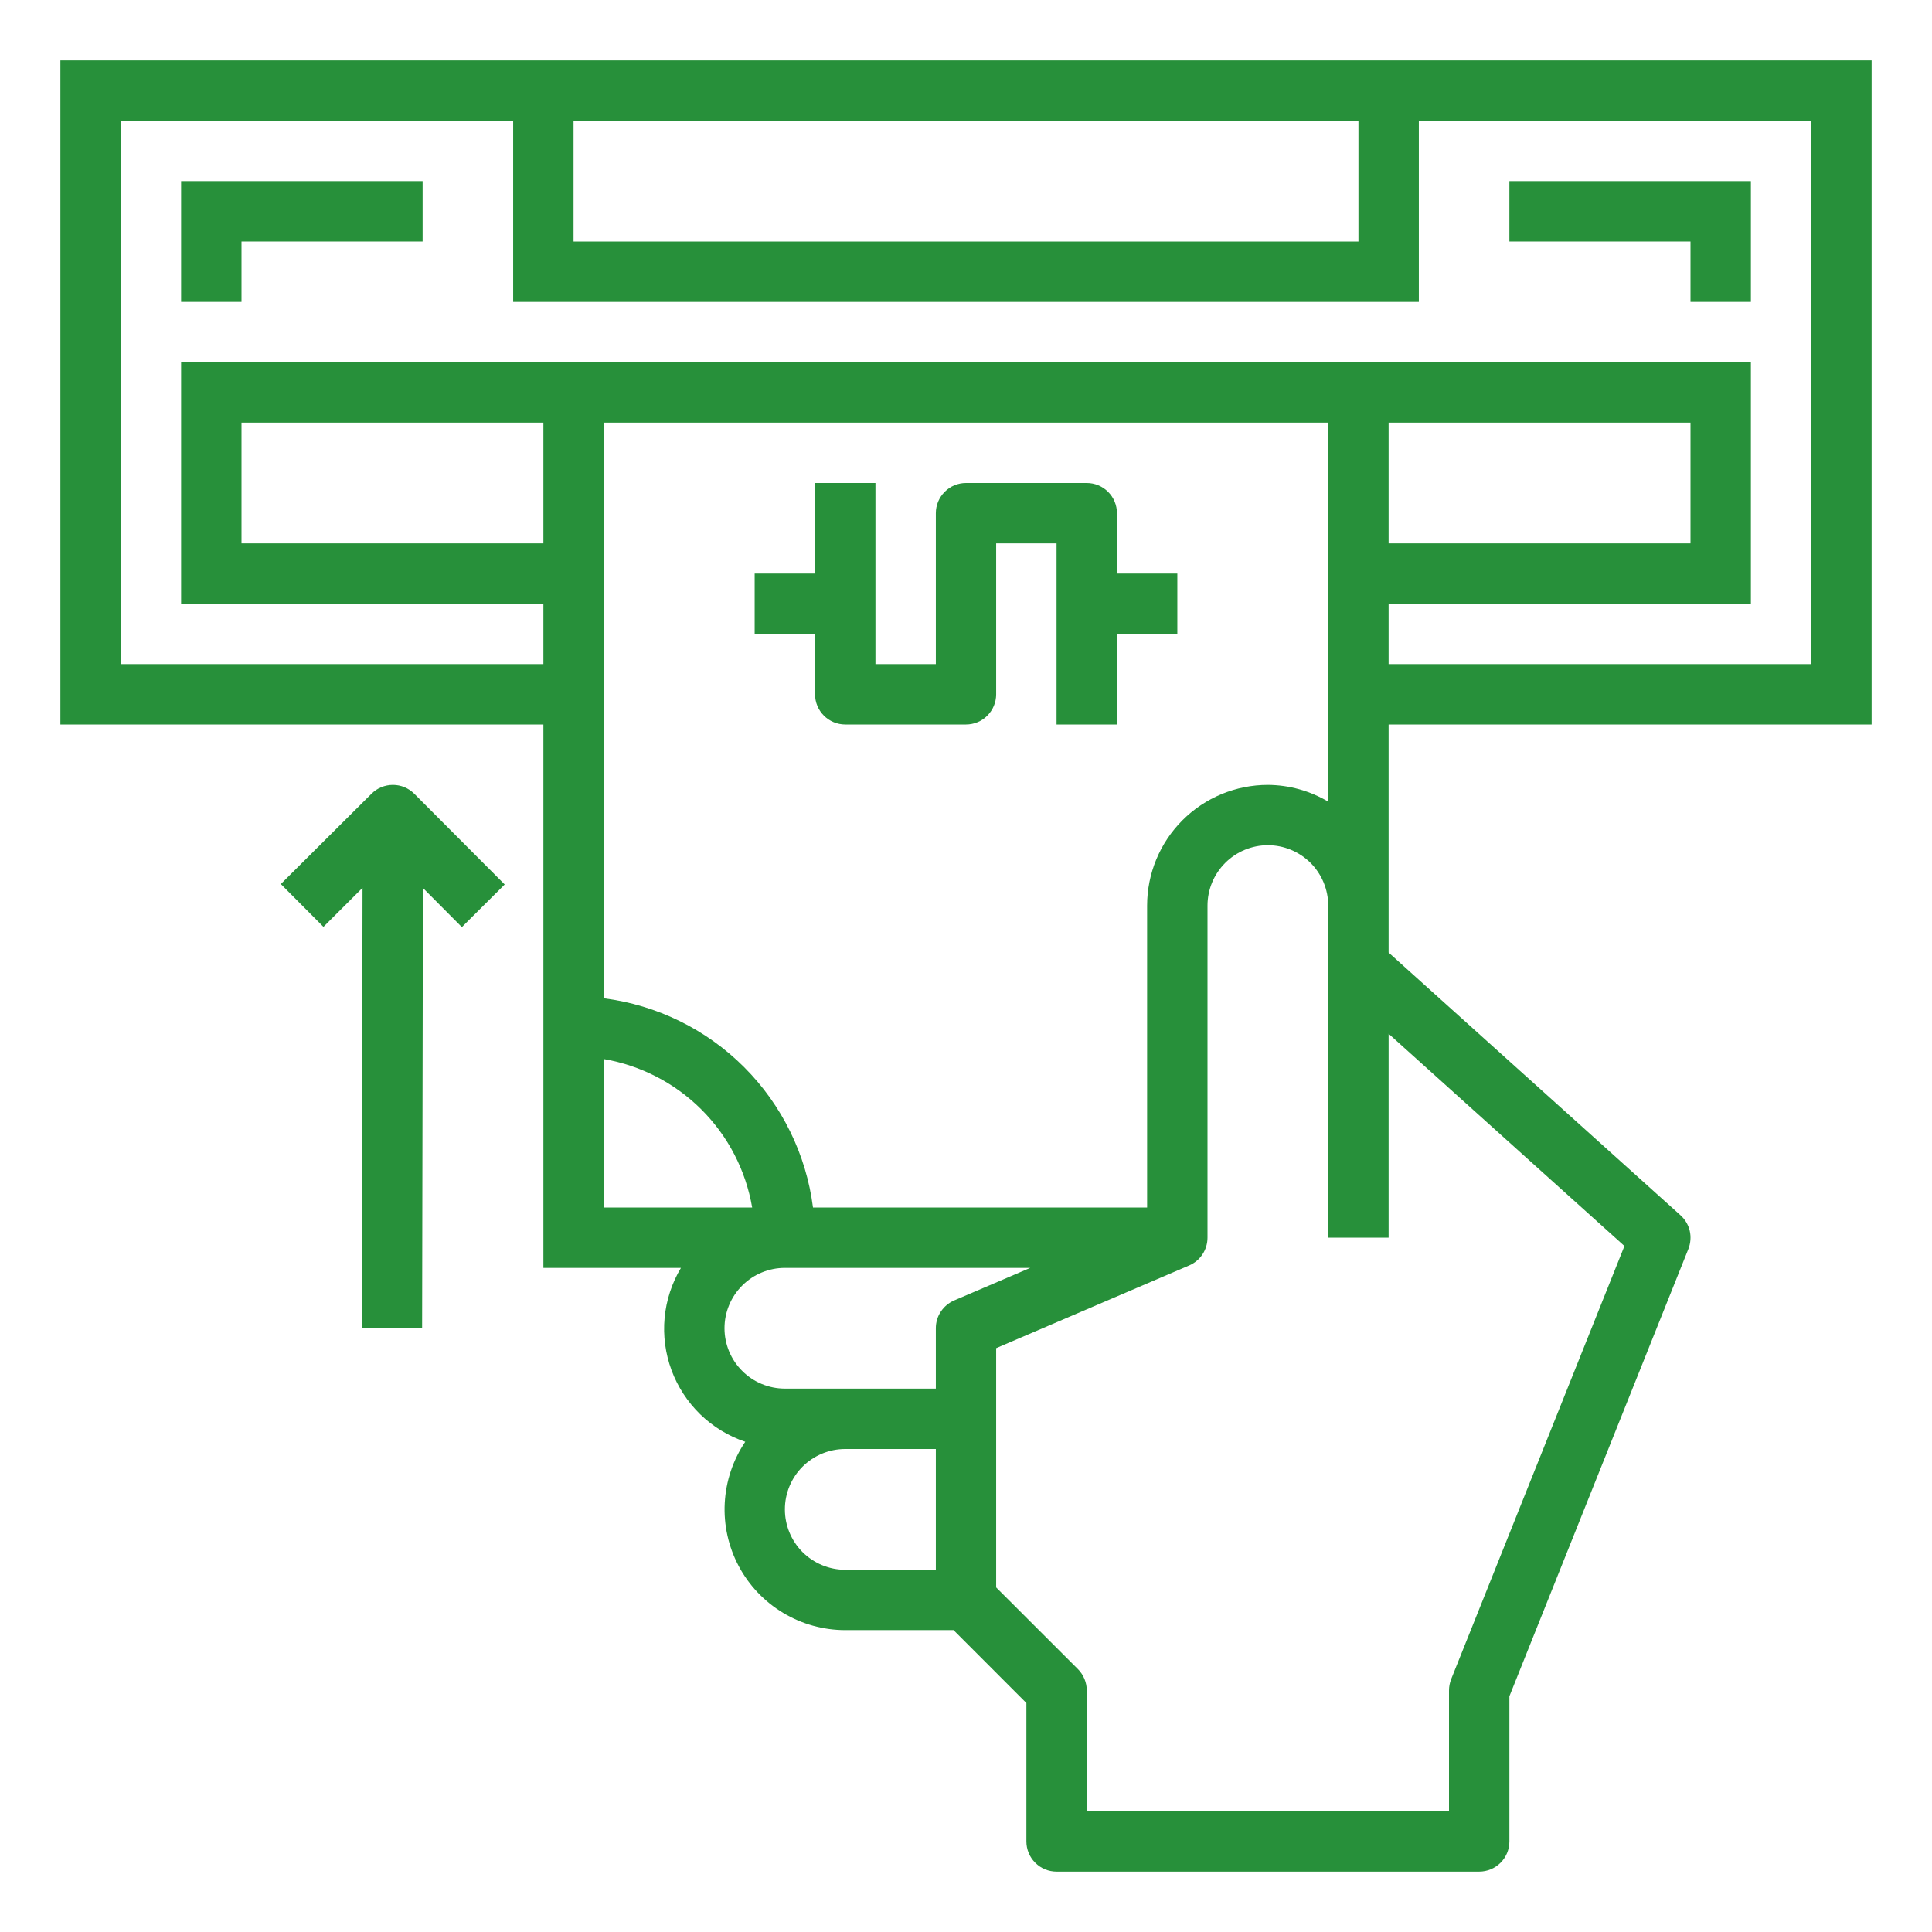 <svg width="31" height="31" viewBox="0 0 31 31" fill="none" xmlns="http://www.w3.org/2000/svg">
<path d="M2.906 4.844H3.875V3.875H6.781V2.906H2.906V4.844Z" fill="#27903A"/>
<path d="M27.125 3.875V4.844H28.094V2.906H24.219V3.875H27.125Z" fill="#27903A"/>
<path d="M0.969 0.969V11.625H8.719V20.344H10.926C10.78 20.589 10.69 20.864 10.664 21.148C10.638 21.432 10.676 21.718 10.775 21.986C10.874 22.253 11.032 22.495 11.236 22.694C11.441 22.893 11.688 23.043 11.958 23.134C11.761 23.426 11.648 23.765 11.629 24.116C11.61 24.467 11.688 24.817 11.852 25.127C12.017 25.438 12.264 25.698 12.565 25.879C12.866 26.06 13.211 26.156 13.562 26.156H15.3L16.469 27.326V29.547C16.469 29.675 16.52 29.799 16.611 29.889C16.701 29.98 16.825 30.031 16.953 30.031H23.734C23.863 30.031 23.986 29.98 24.077 29.889C24.168 29.799 24.219 29.675 24.219 29.547V27.218L27.091 20.04C27.127 19.948 27.135 19.846 27.113 19.75C27.09 19.653 27.038 19.566 26.965 19.5L22.281 15.284V11.625H30.031V0.969H0.969ZM21.797 1.938V3.875H9.203V1.938H21.797ZM9.688 16.993C10.282 17.095 10.831 17.379 11.257 17.805C11.684 18.232 11.967 18.78 12.069 19.375H9.688V16.993ZM11.625 21.312C11.625 21.056 11.727 20.809 11.909 20.628C12.09 20.446 12.337 20.344 12.594 20.344H16.531L15.309 20.867C15.222 20.905 15.148 20.967 15.096 21.046C15.043 21.125 15.016 21.218 15.016 21.312V22.281H12.594C12.337 22.281 12.09 22.179 11.909 21.997C11.727 21.816 11.625 21.569 11.625 21.312ZM12.594 24.219C12.594 23.962 12.696 23.715 12.877 23.534C13.059 23.352 13.306 23.25 13.562 23.25H15.016V25.188H13.562C13.306 25.188 13.059 25.085 12.877 24.904C12.696 24.722 12.594 24.476 12.594 24.219ZM26.065 19.993L23.284 26.945C23.262 27.002 23.25 27.063 23.25 27.125V29.062H17.438V27.125C17.438 26.997 17.386 26.873 17.296 26.782L15.984 25.471V21.632L19.081 20.305C19.169 20.267 19.243 20.205 19.295 20.126C19.347 20.047 19.375 19.954 19.375 19.859V14.531C19.375 14.274 19.477 14.028 19.659 13.846C19.84 13.665 20.087 13.562 20.344 13.562C20.601 13.562 20.847 13.665 21.029 13.846C21.21 14.028 21.312 14.274 21.312 14.531V19.859H22.281V16.587L26.065 19.993ZM21.312 12.863C21.019 12.689 20.685 12.596 20.344 12.594C19.83 12.594 19.337 12.798 18.974 13.161C18.61 13.525 18.406 14.017 18.406 14.531V19.375H13.045C12.936 18.523 12.547 17.73 11.94 17.123C11.332 16.515 10.54 16.127 9.688 16.018V6.781H21.312V12.863ZM8.719 8.719H3.875V6.781H8.719V8.719ZM29.062 1.938V10.656H22.281V9.688H28.094V5.812H2.906V9.688H8.719V10.656H1.938V1.938H8.234V4.844H22.766V1.938H29.062ZM22.281 8.719V6.781H27.125V8.719H22.281Z" fill="#27903A"/>
<path d="M17.922 8.234C17.922 8.106 17.871 7.983 17.78 7.892C17.689 7.801 17.566 7.75 17.438 7.75H15.5C15.371 7.75 15.248 7.801 15.158 7.892C15.067 7.983 15.016 8.106 15.016 8.234V10.656H14.047V7.75H13.078V9.203H12.109V10.172H13.078V11.141C13.078 11.269 13.129 11.392 13.22 11.483C13.311 11.574 13.434 11.625 13.562 11.625H15.5C15.629 11.625 15.752 11.574 15.842 11.483C15.933 11.392 15.984 11.269 15.984 11.141V8.719H16.953V11.625H17.922V10.172H18.891V9.203H17.922V8.234Z" fill="#27903A"/>
<path d="M6.773 21.313L6.786 14.248L7.411 14.876L8.098 14.192L6.647 12.736C6.556 12.645 6.433 12.594 6.305 12.594C6.176 12.594 6.053 12.644 5.962 12.735L4.506 14.185L5.19 14.872L5.817 14.246L5.805 21.311L6.773 21.313Z" fill="#27903A"/>
</svg>
